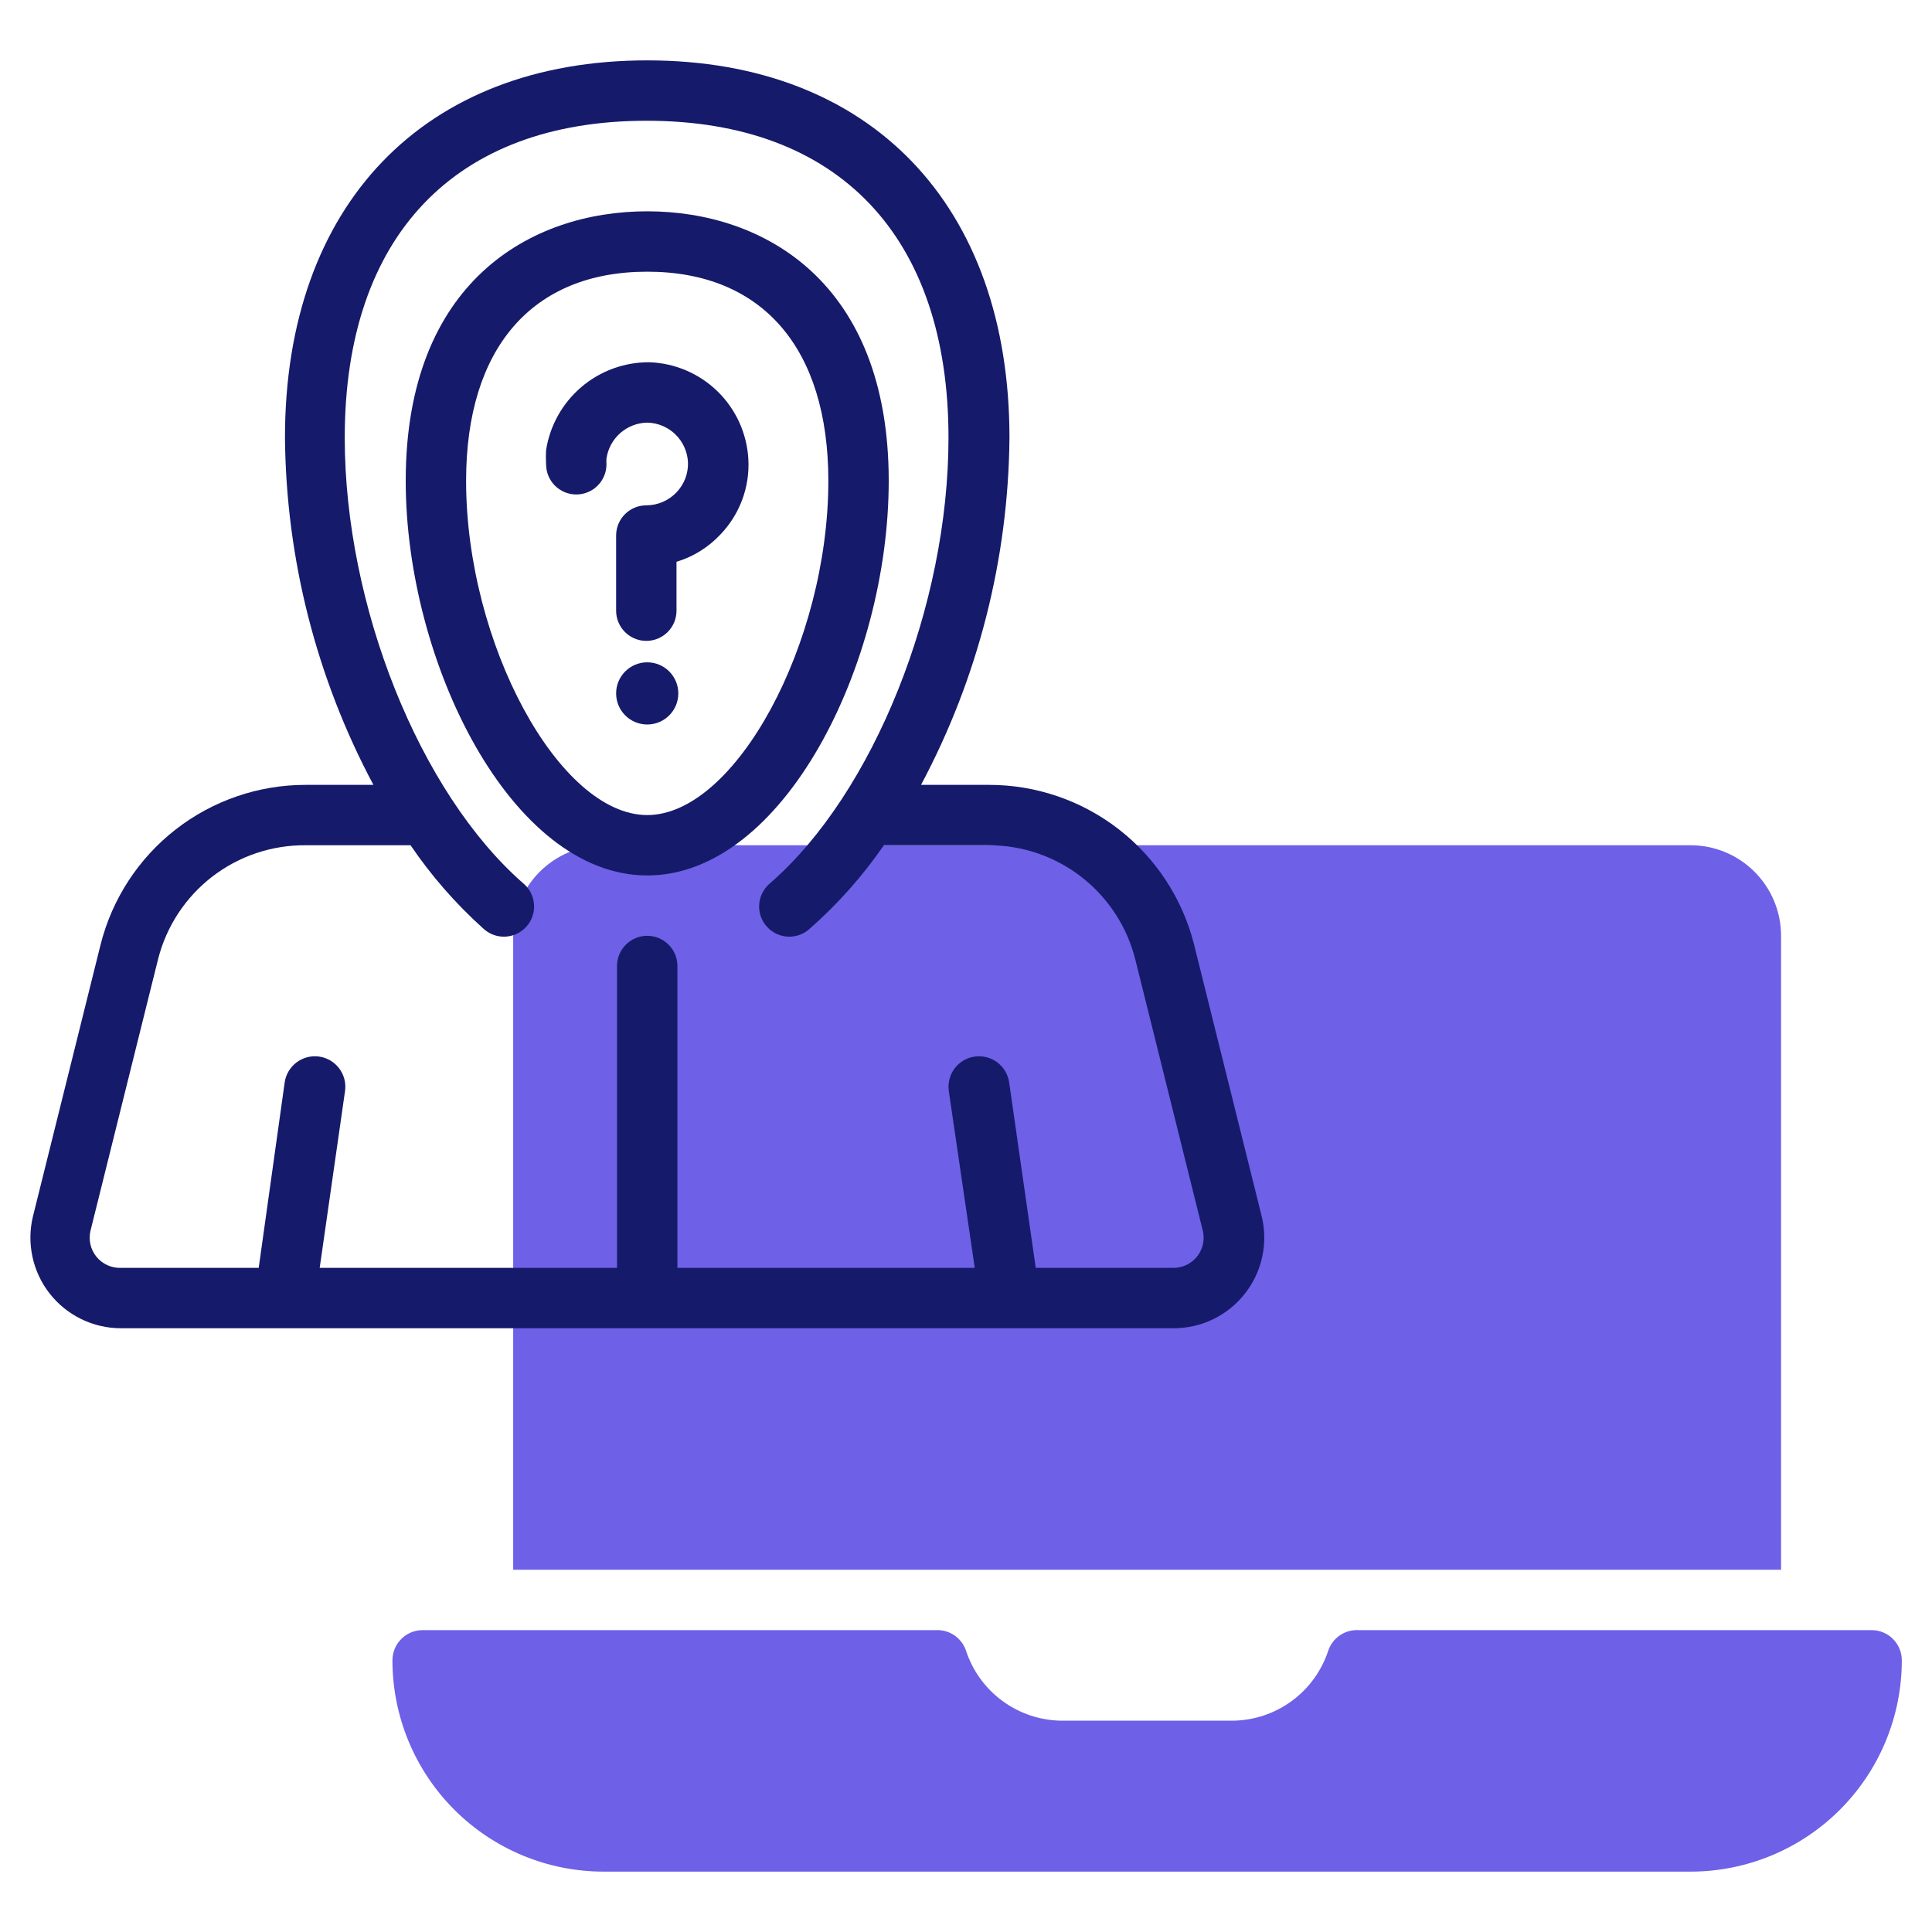 <svg width="64" height="64" viewBox="0 0 64 64" fill="none" xmlns="http://www.w3.org/2000/svg">
<path d="M59 31C59 30.204 58.684 29.441 58.121 28.879C57.559 28.316 56.796 28 56 28H20C19.204 28 18.441 28.316 17.879 28.879C17.316 29.441 17 30.204 17 31V52H59V31Z" fill="#6E60E7"/>
<path d="M62 54H45C44.782 53.989 44.566 54.049 44.386 54.172C44.205 54.294 44.07 54.473 44 54.68C43.781 55.348 43.359 55.931 42.792 56.347C42.225 56.763 41.543 56.991 40.84 57H35.16C34.457 56.991 33.775 56.763 33.208 56.347C32.641 55.931 32.219 55.348 32 54.68C31.93 54.473 31.795 54.294 31.614 54.172C31.434 54.049 31.218 53.989 31 54H14C13.735 54 13.48 54.105 13.293 54.293C13.105 54.48 13 54.735 13 55C13 56.856 13.738 58.637 15.05 59.95C16.363 61.263 18.143 62 20 62H56C57.856 62 59.637 61.263 60.95 59.95C62.263 58.637 63 56.856 63 55C63 54.735 62.895 54.48 62.707 54.293C62.52 54.105 62.265 54 62 54Z" fill="#6E60E7"/>
<path d="M29.44 15.93C29.44 9.35 25.31 7 21.44 7C17.57 7 13.44 9.35 13.44 15.93C13.44 21.93 16.93 29 21.44 29C25.95 29 29.44 22 29.44 15.93ZM21.44 27C18.52 27 15.44 21.31 15.44 15.93C15.44 11.53 17.63 9 21.44 9C25.25 9 27.44 11.53 27.44 15.93C27.44 21.31 24.36 27 21.44 27Z" fill="#151A6A"/>
<path d="M41.79 40.27L39.55 31.27C39.165 29.762 38.289 28.425 37.059 27.47C35.829 26.516 34.317 25.998 32.76 26H30.51C32.399 22.459 33.404 18.513 33.44 14.5C33.44 6.79 28.84 2 21.44 2C14.04 2 9.44 6.79 9.44 14.5C9.476 18.513 10.481 22.459 12.37 26H10.12C8.559 26 7.044 26.522 5.813 27.482C4.583 28.442 3.709 29.786 3.33 31.3L1.09 40.3C0.984 40.74 0.98 41.199 1.077 41.641C1.173 42.084 1.369 42.499 1.649 42.855C1.929 43.211 2.286 43.499 2.693 43.697C3.1 43.895 3.547 43.999 4 44H38.88C39.336 44 39.786 43.896 40.196 43.696C40.606 43.496 40.965 43.205 41.245 42.845C41.526 42.486 41.721 42.067 41.815 41.621C41.91 41.174 41.901 40.712 41.79 40.27V40.27ZM38.88 42H34.31L33.43 35.86C33.412 35.729 33.368 35.602 33.3 35.488C33.233 35.374 33.144 35.274 33.038 35.194C32.932 35.114 32.812 35.056 32.683 35.023C32.555 34.989 32.421 34.982 32.29 35C32.159 35.018 32.032 35.062 31.918 35.13C31.804 35.197 31.704 35.286 31.624 35.392C31.544 35.498 31.486 35.618 31.453 35.747C31.419 35.875 31.412 36.009 31.43 36.14L32.29 42H22.44V32C22.44 31.735 22.335 31.48 22.147 31.293C21.96 31.105 21.705 31 21.44 31C21.175 31 20.92 31.105 20.733 31.293C20.545 31.48 20.44 31.735 20.44 32V42H10.59L11.43 36.14C11.448 36.009 11.441 35.875 11.408 35.747C11.374 35.618 11.316 35.498 11.236 35.392C11.156 35.286 11.056 35.197 10.942 35.13C10.828 35.062 10.701 35.018 10.57 35C10.439 34.982 10.305 34.989 10.177 35.023C10.048 35.056 9.928 35.114 9.822 35.194C9.716 35.274 9.627 35.374 9.56 35.488C9.492 35.602 9.448 35.729 9.43 35.86L8.57 42H4C3.846 42.005 3.693 41.973 3.553 41.909C3.412 41.844 3.289 41.748 3.192 41.628C3.095 41.508 3.028 41.367 2.994 41.217C2.961 41.066 2.963 40.91 3 40.76L5.24 31.76C5.517 30.678 6.148 29.721 7.032 29.039C7.917 28.358 9.004 27.992 10.12 28H13.6C14.286 29.01 15.092 29.933 16 30.75C16.097 30.843 16.213 30.916 16.339 30.964C16.465 31.012 16.6 31.034 16.735 31.028C16.869 31.022 17.002 30.989 17.124 30.931C17.245 30.873 17.354 30.791 17.443 30.689C17.533 30.588 17.6 30.47 17.643 30.341C17.685 30.213 17.701 30.078 17.689 29.943C17.677 29.809 17.639 29.678 17.576 29.559C17.512 29.44 17.425 29.335 17.32 29.25C13.9 26.25 11.42 20.07 11.42 14.5C11.42 7.83 15.06 4 21.42 4C27.78 4 31.42 7.83 31.42 14.5C31.42 20.07 28.94 26.27 25.52 29.25C25.415 29.335 25.328 29.44 25.265 29.559C25.201 29.678 25.163 29.809 25.151 29.943C25.139 30.078 25.155 30.213 25.197 30.341C25.24 30.47 25.307 30.588 25.397 30.689C25.486 30.791 25.595 30.873 25.716 30.931C25.838 30.989 25.971 31.022 26.105 31.028C26.24 31.034 26.375 31.012 26.501 30.964C26.627 30.916 26.743 30.843 26.84 30.75C27.762 29.936 28.581 29.012 29.28 28H32.76C33.875 28 34.959 28.373 35.837 29.06C36.716 29.747 37.34 30.708 37.61 31.79L39.85 40.79C39.881 40.935 39.88 41.086 39.846 41.23C39.811 41.374 39.745 41.51 39.653 41.626C39.56 41.741 39.442 41.835 39.309 41.9C39.175 41.965 39.029 41.999 38.88 42Z" fill="#151A6A"/>
<path d="M21.44 24C22.009 24 22.47 23.539 22.47 22.97C22.47 22.401 22.009 21.94 21.44 21.94C20.871 21.94 20.41 22.401 20.41 22.97C20.41 23.539 20.871 24 21.44 24Z" fill="#151A6A"/>
<path d="M21.51 12C20.686 11.995 19.887 12.286 19.26 12.82C18.632 13.354 18.217 14.096 18.09 14.91C18.08 15.066 18.08 15.223 18.09 15.38C18.09 15.645 18.195 15.9 18.383 16.087C18.57 16.275 18.825 16.38 19.09 16.38C19.355 16.38 19.61 16.275 19.797 16.087C19.985 15.9 20.09 15.645 20.09 15.38C20.085 15.317 20.085 15.253 20.09 15.19C20.137 14.864 20.299 14.565 20.546 14.347C20.794 14.129 21.11 14.006 21.44 14V14C21.789 14.007 22.122 14.146 22.373 14.389C22.623 14.632 22.772 14.961 22.79 15.31C22.797 15.494 22.767 15.677 22.702 15.849C22.636 16.02 22.537 16.177 22.41 16.31C22.281 16.445 22.126 16.553 21.954 16.627C21.782 16.701 21.597 16.739 21.41 16.74C21.145 16.74 20.89 16.845 20.703 17.033C20.515 17.22 20.41 17.475 20.41 17.74V20.23C20.41 20.495 20.515 20.75 20.703 20.937C20.89 21.125 21.145 21.23 21.41 21.23C21.675 21.23 21.93 21.125 22.117 20.937C22.305 20.75 22.41 20.495 22.41 20.23V18.61C22.964 18.443 23.464 18.132 23.86 17.71C24.179 17.38 24.426 16.987 24.586 16.557C24.746 16.127 24.816 15.668 24.79 15.21C24.743 14.362 24.38 13.562 23.773 12.968C23.166 12.374 22.359 12.029 21.51 12V12Z" fill="#151A6A"/>
</svg>
